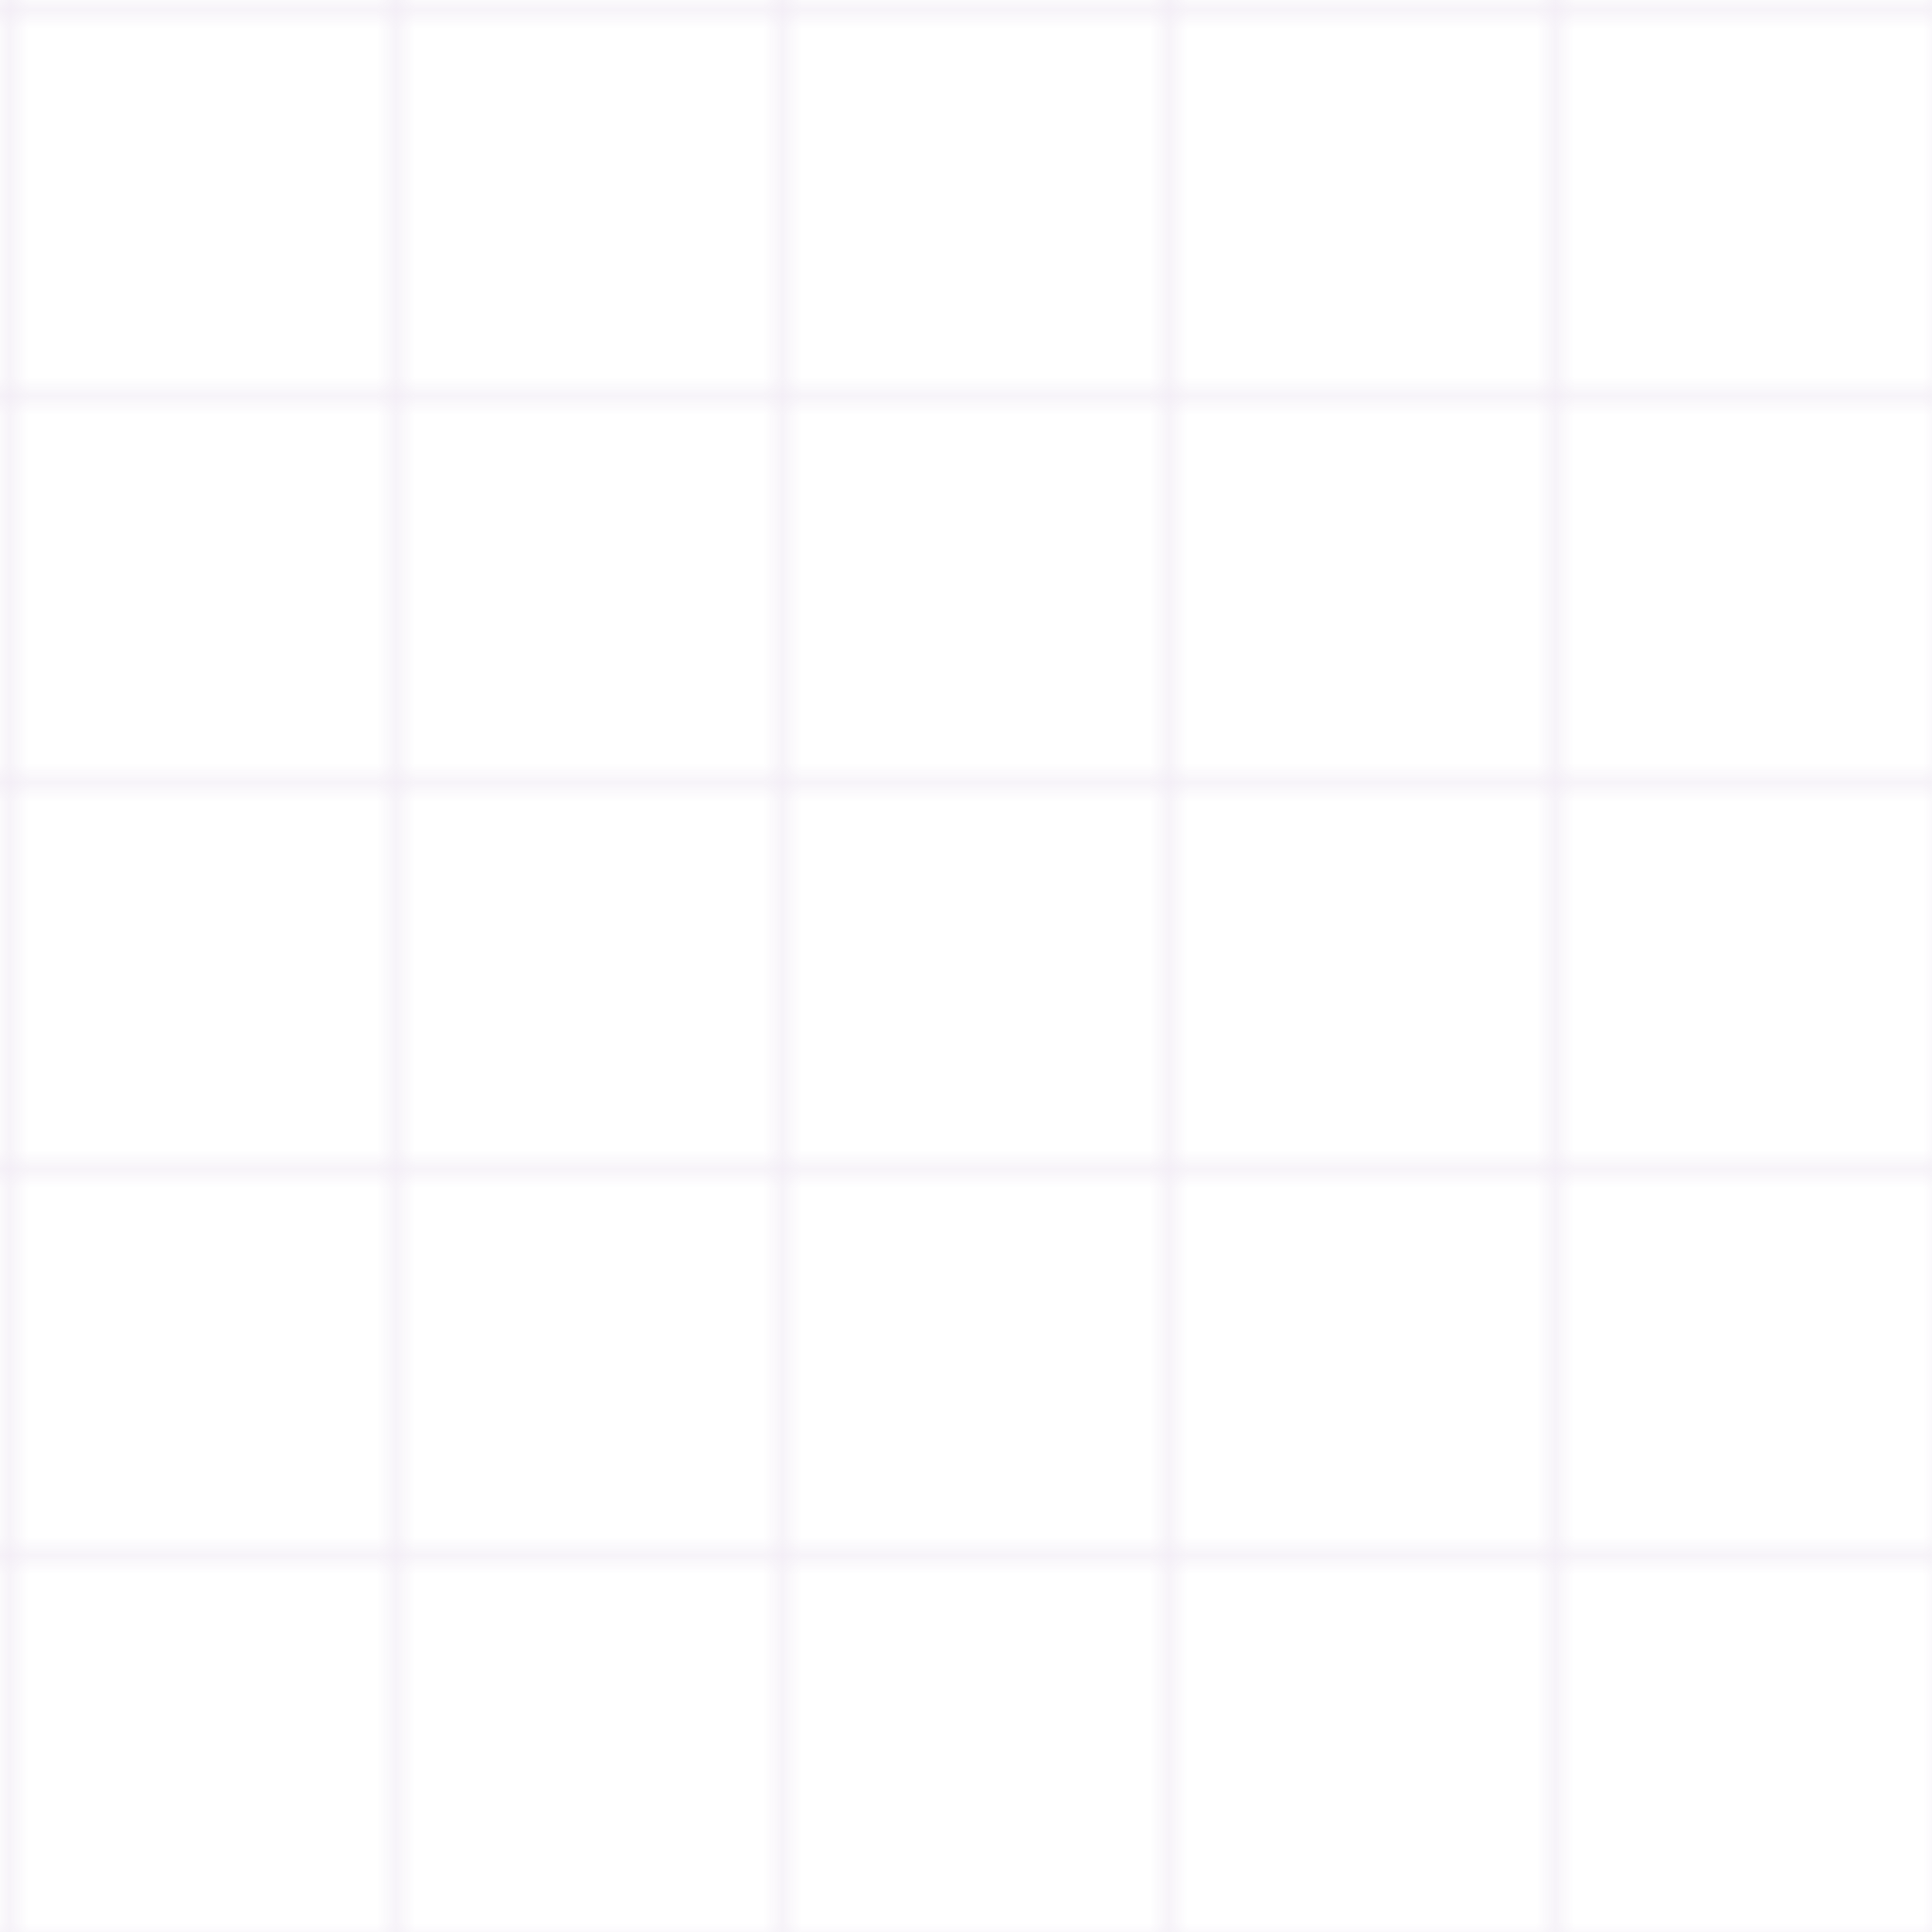 <svg width="100" height="100" xmlns="http://www.w3.org/2000/svg">
  <defs>
    <pattern id="grid" width="20" height="20" patternUnits="userSpaceOnUse">
      <path d="M 20 0 L 0 0 0 20" fill="none" stroke="rgba(107, 44, 145, 0.1)" stroke-width="1"/>
    </pattern>
  </defs>
  <rect width="100" height="100" fill="url(#grid)" />
</svg>
